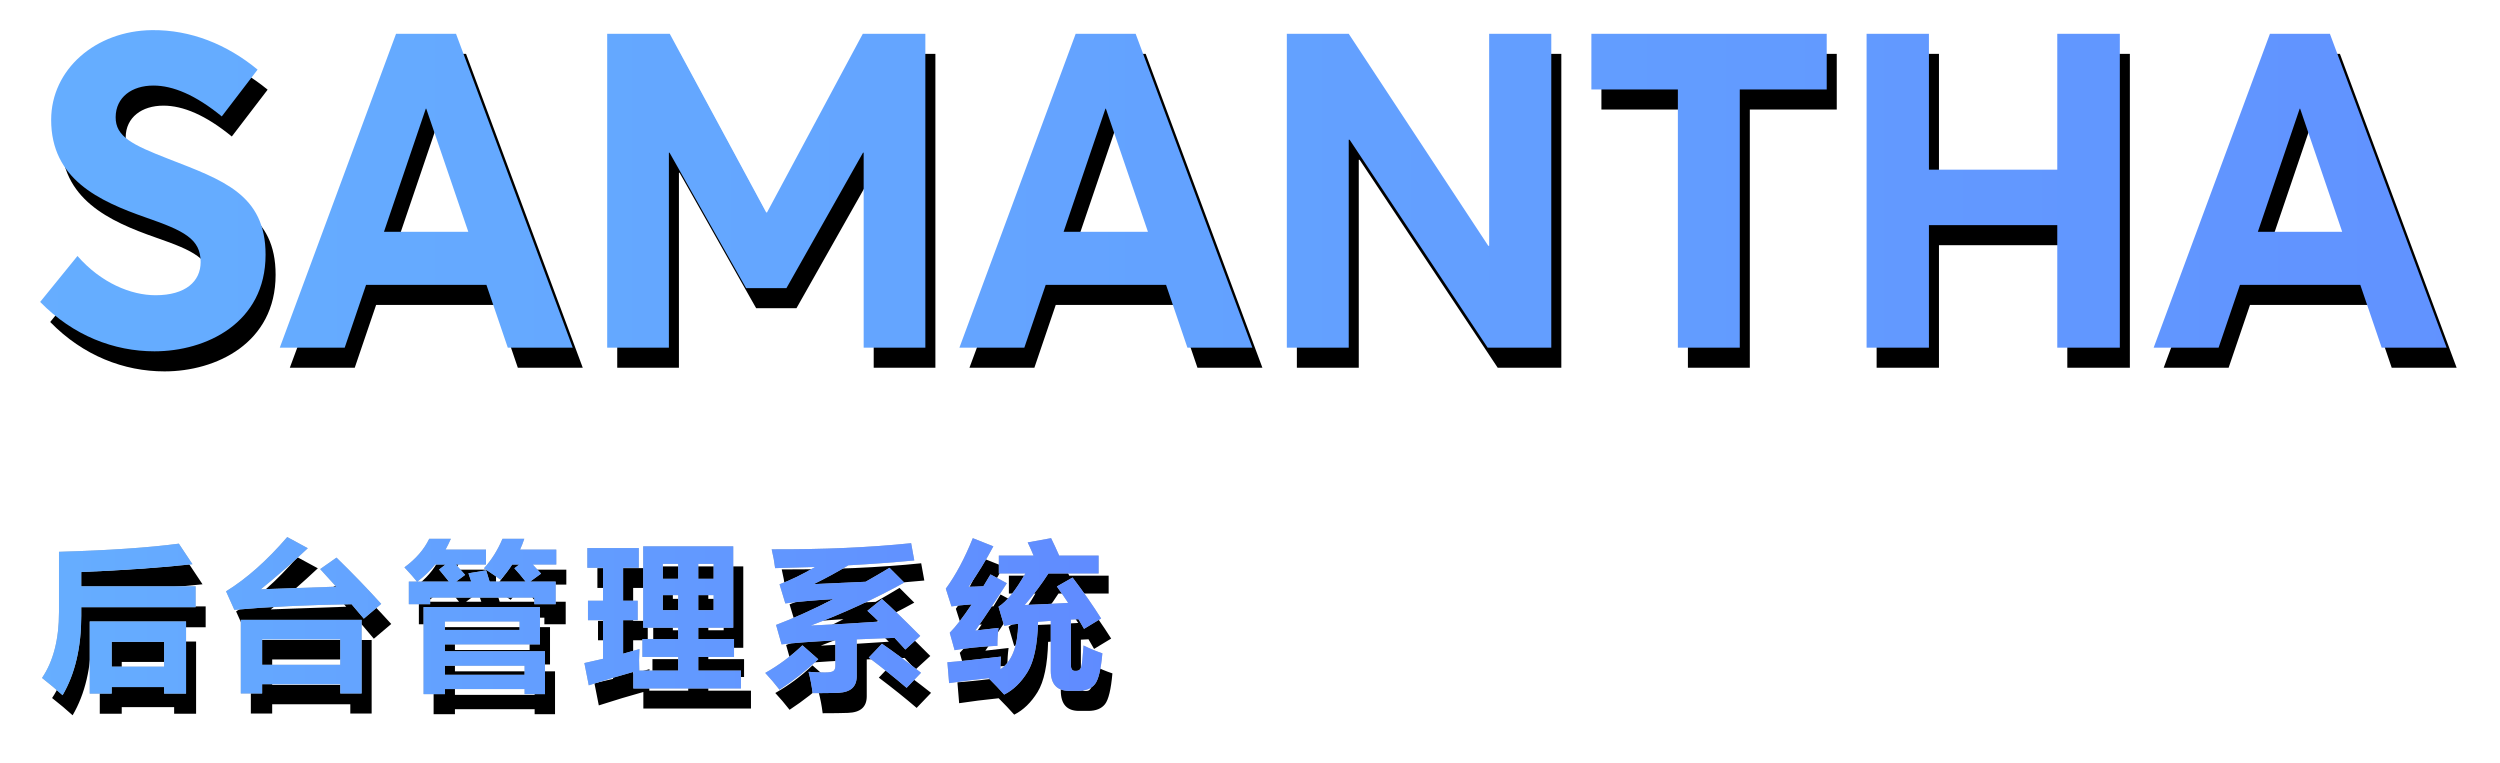 <?xml version="1.0" encoding="UTF-8"?>
<svg width="249px" height="76px" viewBox="0 0 249 76" version="1.1" xmlns="http://www.w3.org/2000/svg" xmlns:xlink="http://www.w3.org/1999/xlink">
    <!-- Generator: Sketch 51.2 (57519) - http://www.bohemiancoding.com/sketch -->
    <title>logo _后台</title>
    <desc>Created with Sketch.</desc>
    <defs>
        <linearGradient x1="-74.595%" y1="89.933%" x2="149.507%" y2="89.933%" id="linearGradient-1">
            <stop stop-color="#69C0FF" offset="0%"></stop>
            <stop stop-color="#63A0FF" offset="57.945%"></stop>
            <stop stop-color="#5E83FF" offset="100%"></stop>
        </linearGradient>
        <path d="M11.387,31.991 L11.387,31.991 C7.369,31.991 3.287,30.444 0,27.071 L3.717,22.495 C6.059,25.181 9.045,26.405 11.494,26.405 C14.48,26.405 15.984,25.03 15.984,23.097 C15.984,20.798 14.33,19.982 10.549,18.671 C5.822,17.017 1.095,14.826 1.095,8.939 C1.095,3.911 5.521,0.066 11.129,0.001 C14.996,-0.042 18.605,1.419 21.656,3.933 L18.089,8.595 C15.49,6.468 13.234,5.522 11.279,5.522 C9.13,5.522 7.54,6.682 7.519,8.659 C7.497,10.614 9.195,11.43 12.783,12.827 C18.176,14.932 22.451,16.351 22.451,22.366 C22.451,29.198 16.5,31.991 11.387,31.991 Z M46.575,31.625 L44.448,25.374 L32.46,25.374 L30.333,31.625 L23.866,31.625 L35.446,0.366 L41.419,0.366 L53.042,31.625 L46.575,31.625 Z M34.243,20.089 L42.643,20.089 L38.454,7.821 L38.411,7.821 L34.243,20.089 Z M81.935,0.366 L88.165,0.366 L88.165,31.625 L82.021,31.625 L82.021,12.204 L81.956,12.204 L74.329,25.696 L70.312,25.696 L62.685,12.204 L62.621,12.204 L62.621,31.625 L56.476,31.625 L56.476,0.366 L62.707,0.366 L72.31,18.155 L72.396,18.155 L81.935,0.366 Z M114.266,31.625 L112.139,25.374 L100.151,25.374 L98.024,31.625 L91.558,31.625 L103.137,0.366 L109.111,0.366 L120.734,31.625 L114.266,31.625 Z M101.935,20.089 L110.335,20.089 L106.145,7.821 L106.103,7.821 L101.935,20.089 Z M144.32,0.366 L150.508,0.366 L150.508,31.625 L144.17,31.625 L130.42,10.915 L130.334,10.915 L130.334,31.625 L124.168,31.625 L124.168,0.366 L130.334,0.366 L144.234,21.485 L144.32,21.485 L144.32,0.366 Z M163.116,31.625 L163.116,5.909 L154.501,5.909 L154.501,0.366 L177.941,0.366 L177.941,5.909 L169.282,5.909 L169.282,31.625 L163.116,31.625 Z M181.912,31.625 L181.912,0.366 L188.121,0.366 L188.121,13.901 L200.904,13.901 L200.904,0.366 L207.135,0.366 L207.135,31.625 L200.904,31.625 L200.904,19.423 L188.121,19.423 L188.121,31.625 L181.912,31.625 Z M233.214,31.625 L231.087,25.374 L219.099,25.374 L216.972,31.625 L210.505,31.625 L222.085,0.366 L228.058,0.366 L239.681,31.625 L233.214,31.625 Z M220.882,20.089 L229.282,20.089 L225.093,7.821 L225.05,7.821 L220.882,20.089 Z" id="path-2"></path>
        <filter x="-3.1%" y="-20.3%" width="107.1%" height="153.1%" filterUnits="objectBoundingBox" id="filter-3">
            <feOffset dx="1" dy="2" in="SourceAlpha" result="shadowOffsetOuter1"></feOffset>
            <feGaussianBlur stdDeviation="2.5" in="shadowOffsetOuter1" result="shadowBlurOuter1"></feGaussianBlur>
            <feColorMatrix values="0 0 0 0 0.78   0 0 0 0 0.792   0 0 0 0 0.816  0 0 0 0.26 0" type="matrix" in="shadowBlurOuter1"></feColorMatrix>
        </filter>
        <linearGradient x1="-39.929%" y1="89.933%" x2="124.237%" y2="89.933%" id="linearGradient-4">
            <stop stop-color="#69C0FF" offset="0%"></stop>
            <stop stop-color="#66AEFF" offset="23.848%"></stop>
            <stop stop-color="#64A7FF" offset="36.653%"></stop>
            <stop stop-color="#63A0FF" offset="49.335%"></stop>
            <stop stop-color="#5E83FF" offset="100%"></stop>
        </linearGradient>
        <path d="M4.094,8.336 C4.094,11.482 3.474,14.117 2.234,16.242 C1.641,15.701 0.958,15.128 0.188,14.523 C1.313,12.857 1.875,10.674 1.875,7.977 L1.875,1.961 C6.865,1.815 10.844,1.544 13.812,1.148 L15.172,3.195 C12.172,3.529 8.479,3.789 4.094,3.977 L4.094,5.398 L15.484,5.398 L15.484,7.477 L4.094,7.477 L4.094,8.336 Z M4.938,16.086 L4.938,8.898 L14.531,8.898 L14.531,16.086 L12.344,16.086 L12.344,15.43 L7.125,15.43 L7.125,16.086 L4.938,16.086 Z M12.344,10.93 L7.125,10.93 L7.125,13.398 L12.344,13.398 L12.344,10.93 Z M29.516,2.539 C31.12,4.102 32.604,5.638 33.969,7.148 L32.234,8.617 L31.016,7.18 C26.536,7.253 22.646,7.44 19.344,7.742 L18.516,5.898 C20.568,4.628 22.599,2.826 24.609,0.492 L26.656,1.602 C25.177,2.997 23.615,4.362 21.969,5.695 L29.484,5.43 L27.891,3.68 L29.516,2.539 Z M19.984,16.07 L19.984,8.742 L32.016,8.742 L32.016,16.07 L29.891,16.07 L29.891,15.148 L22.109,15.148 L22.109,16.07 L19.984,16.07 Z M29.891,10.68 L22.109,10.68 L22.109,13.211 L29.891,13.211 L29.891,10.68 Z M36.719,4.93 L37.531,4.93 C37.292,4.617 36.875,4.143 36.281,3.508 C37.417,2.674 38.24,1.727 38.75,0.664 L40.906,0.664 C40.74,1.039 40.563,1.398 40.375,1.742 L44.406,1.742 L44.406,3.227 L41.406,3.227 C41.719,3.57 42.026,3.914 42.328,4.258 L41.422,4.93 L42.938,4.93 C42.844,4.659 42.75,4.383 42.656,4.102 L44.422,3.805 C44.536,4.169 44.651,4.544 44.766,4.93 L48.359,4.93 C47.932,4.388 47.557,3.945 47.234,3.602 L47.719,3.227 L47.016,3.227 C46.672,3.768 46.286,4.273 45.859,4.742 C45.557,4.513 45.005,4.133 44.203,3.602 C44.953,2.779 45.568,1.799 46.047,0.664 L48.219,0.664 C48.094,1.039 47.953,1.398 47.797,1.742 L51.406,1.742 L51.406,3.227 L49.062,3.227 C49.344,3.529 49.62,3.831 49.891,4.133 L48.797,4.93 L51.344,4.93 L51.344,7.18 L49.219,7.18 L49.219,6.523 L38.844,6.523 L38.844,7.18 L36.719,7.18 L36.719,4.93 Z M48.25,13.305 L40.312,13.305 L40.312,14.211 L48.25,14.211 L48.25,13.305 Z M47.75,9.742 L47.75,8.898 L40.312,8.898 L40.312,9.742 L47.75,9.742 Z M37.562,4.93 L40.719,4.93 C40.437,4.576 40.109,4.174 39.734,3.727 L40.375,3.227 L39.344,3.227 C38.823,3.862 38.229,4.43 37.562,4.93 Z M49.781,7.461 L49.781,11.18 L40.312,11.18 L40.312,11.867 L50.281,11.867 L50.281,16.133 L48.25,16.133 L48.25,15.633 L40.312,15.633 L40.312,16.133 L38.188,16.133 L38.188,7.461 L49.781,7.461 Z M54.641,15.258 L54.203,13.039 L56.062,12.617 L56.062,8.773 L54.562,8.773 L54.562,6.836 L56.062,6.836 L56.062,3.555 L54.5,3.555 L54.5,1.586 L59.625,1.586 L59.625,3.555 L58.062,3.555 L58.062,6.836 L59.516,6.836 L59.516,8.773 L58.062,8.773 L58.062,12.109 C58.62,11.958 59.161,11.805 59.688,11.648 C59.646,12.388 59.641,13.102 59.672,13.789 L63.547,13.789 L63.547,12.43 L59.984,12.43 L59.984,10.648 L63.547,10.648 L63.547,9.523 L60.062,9.523 L60.062,1.414 L69.031,1.414 L69.031,9.523 L65.547,9.523 L65.547,10.648 L69.109,10.648 L69.109,12.43 L65.547,12.43 L65.547,13.789 L69.797,13.789 L69.797,15.57 L59.078,15.57 L59.078,13.922 C57.703,14.302 56.224,14.747 54.641,15.258 Z M67.078,3.164 L65.547,3.164 L65.547,4.648 L67.078,4.648 L67.078,3.164 Z M62.016,4.648 L63.547,4.648 L63.547,3.164 L62.016,3.164 L62.016,4.648 Z M67.078,7.773 L67.078,6.273 L65.547,6.273 L65.547,7.773 L67.078,7.773 Z M62.016,7.773 L63.547,7.773 L63.547,6.273 L62.016,6.273 L62.016,7.773 Z M72.859,1.711 C77.964,1.732 82.594,1.529 86.75,1.102 L87.062,2.82 C84.969,3.018 82.779,3.18 80.492,3.305 C79.409,3.961 78.26,4.586 77.047,5.18 L82.211,4.945 C82.987,4.508 83.781,4.044 84.594,3.555 L86.062,5.023 C83.146,6.638 80.042,8.065 76.75,9.305 C78.995,9.206 81.255,9.076 83.531,8.914 C83.13,8.518 82.75,8.159 82.391,7.836 L83.844,6.664 C84.646,7.362 85.917,8.586 87.656,10.336 L86.172,11.695 C85.802,11.284 85.445,10.896 85.102,10.531 L81.328,10.68 L81.328,14.352 C81.328,14.878 81.174,15.279 80.867,15.555 C80.56,15.831 80.091,15.98 79.461,16.004 C78.831,16.027 77.99,16.039 76.938,16.039 C76.844,15.279 76.708,14.57 76.531,13.914 C77.042,13.956 77.586,13.977 78.164,13.977 C78.586,13.977 78.865,13.93 79,13.836 C79.135,13.742 79.203,13.565 79.203,13.305 L79.203,10.781 C76.87,10.901 75.083,11.034 73.844,11.18 L73.297,9.242 C75.057,8.576 76.961,7.719 79.008,6.672 C76.94,6.797 75.344,6.94 74.219,7.102 L73.641,5.195 C74.776,4.773 75.958,4.198 77.188,3.469 L73.203,3.586 C73.13,2.992 73.016,2.367 72.859,1.711 Z M83.844,11.117 C85,11.909 86.297,12.872 87.734,14.008 L86.297,15.508 C85.182,14.549 83.927,13.544 82.531,12.492 L83.844,11.117 Z M75.922,11.273 L77.5,12.664 C76.323,13.768 75.036,14.779 73.641,15.695 C73.161,15.081 72.688,14.523 72.219,14.023 C73.563,13.263 74.797,12.346 75.922,11.273 Z M103.922,11.289 C104.547,11.602 105.172,11.862 105.797,12.07 C105.656,13.664 105.41,14.685 105.059,15.133 C104.707,15.581 104.151,15.805 103.391,15.805 L102.469,15.805 C101.271,15.805 100.667,15.143 100.656,13.82 L100.656,8.836 L99.391,8.93 C99.333,11.216 98.984,12.882 98.344,13.926 C97.703,14.97 96.927,15.721 96.016,16.18 C95.578,15.685 95.063,15.141 94.469,14.547 C93.073,14.688 91.76,14.852 90.531,15.039 L90.359,12.961 C91.391,12.888 93.167,12.701 95.688,12.398 C95.661,12.789 95.646,13.208 95.641,13.656 C96.776,12.901 97.367,11.391 97.414,9.125 C96.831,9.193 96.365,9.263 96.016,9.336 L95.453,7.43 C96.276,6.909 97.167,5.805 98.125,4.117 L95.484,4.117 L95.484,2.336 L98.945,2.336 C98.773,1.919 98.578,1.482 98.359,1.023 L100.688,0.602 C100.969,1.169 101.237,1.747 101.492,2.336 L105.422,2.336 L105.422,4.117 L100.422,4.117 C99.74,5.18 98.953,6.227 98.062,7.258 C99.37,7.211 100.812,7.141 102.391,7.047 C102.036,6.51 101.661,5.966 101.266,5.414 L102.828,4.523 C103.932,5.982 104.88,7.341 105.672,8.602 L103.969,9.633 C103.792,9.315 103.607,8.995 103.414,8.672 L102.656,8.711 L102.656,13.211 C102.656,13.617 102.792,13.82 103.062,13.82 L103.203,13.82 C103.448,13.82 103.609,13.693 103.688,13.438 C103.766,13.182 103.844,12.466 103.922,11.289 Z M93.141,9.805 L95.453,9.539 C95.37,10.185 95.333,10.779 95.344,11.32 C93.656,11.404 92.234,11.549 91.078,11.758 L90.594,10.023 C91.193,9.424 91.922,8.482 92.781,7.195 C91.969,7.253 91.297,7.32 90.766,7.398 L90.203,5.633 C91.193,4.279 92.089,2.602 92.891,0.602 L94.938,1.414 C94.177,2.841 93.354,4.185 92.469,5.445 C92.901,5.44 93.393,5.422 93.945,5.391 L94.656,4.211 L96.281,5.086 C95.198,6.794 94.151,8.367 93.141,9.805 Z" id="path-5"></path>
        <filter x="-7.1%" y="-41.3%" width="116.1%" height="207.9%" filterUnits="objectBoundingBox" id="filter-6">
            <feOffset dx="1" dy="2" in="SourceAlpha" result="shadowOffsetOuter1"></feOffset>
            <feGaussianBlur stdDeviation="2.5" in="shadowOffsetOuter1" result="shadowBlurOuter1"></feGaussianBlur>
            <feColorMatrix values="0 0 0 0 0.78   0 0 0 0 0.792   0 0 0 0 0.816  0 0 0 0.26 0" type="matrix" in="shadowBlurOuter1"></feColorMatrix>
        </filter>
    </defs>
    <g id="1-登陆注册（手机号）" stroke="none" stroke-width="1" fill="none" fill-rule="evenodd">
        <g id="登录-copy" transform="translate(-957, -235)">
            <g id="logo-_后台" transform="translate(961, 238)">
                <g id="Group-8">
                    <g id="logo-samantha">
                        <use fill="black" fill-opacity="1" filter="url(#filter-3)" xlink:href="#path-2"></use>
                        <use fill="url(#linearGradient-1)" fill-rule="evenodd" xlink:href="#path-2"></use>
                    </g>
                </g>
                <g id="Group-5" transform="translate(0, 50)">
                    <g id="后台管理系统">
                        <use fill="black" fill-opacity="1" filter="url(#filter-6)" xlink:href="#path-5"></use>
                        <use fill="#ACB5C1" fill-rule="evenodd" xlink:href="#path-5"></use>
                        <use fill="url(#linearGradient-4)" fill-rule="evenodd" xlink:href="#path-5"></use>
                    </g>
                </g>
            </g>
        </g>
    </g>
</svg>